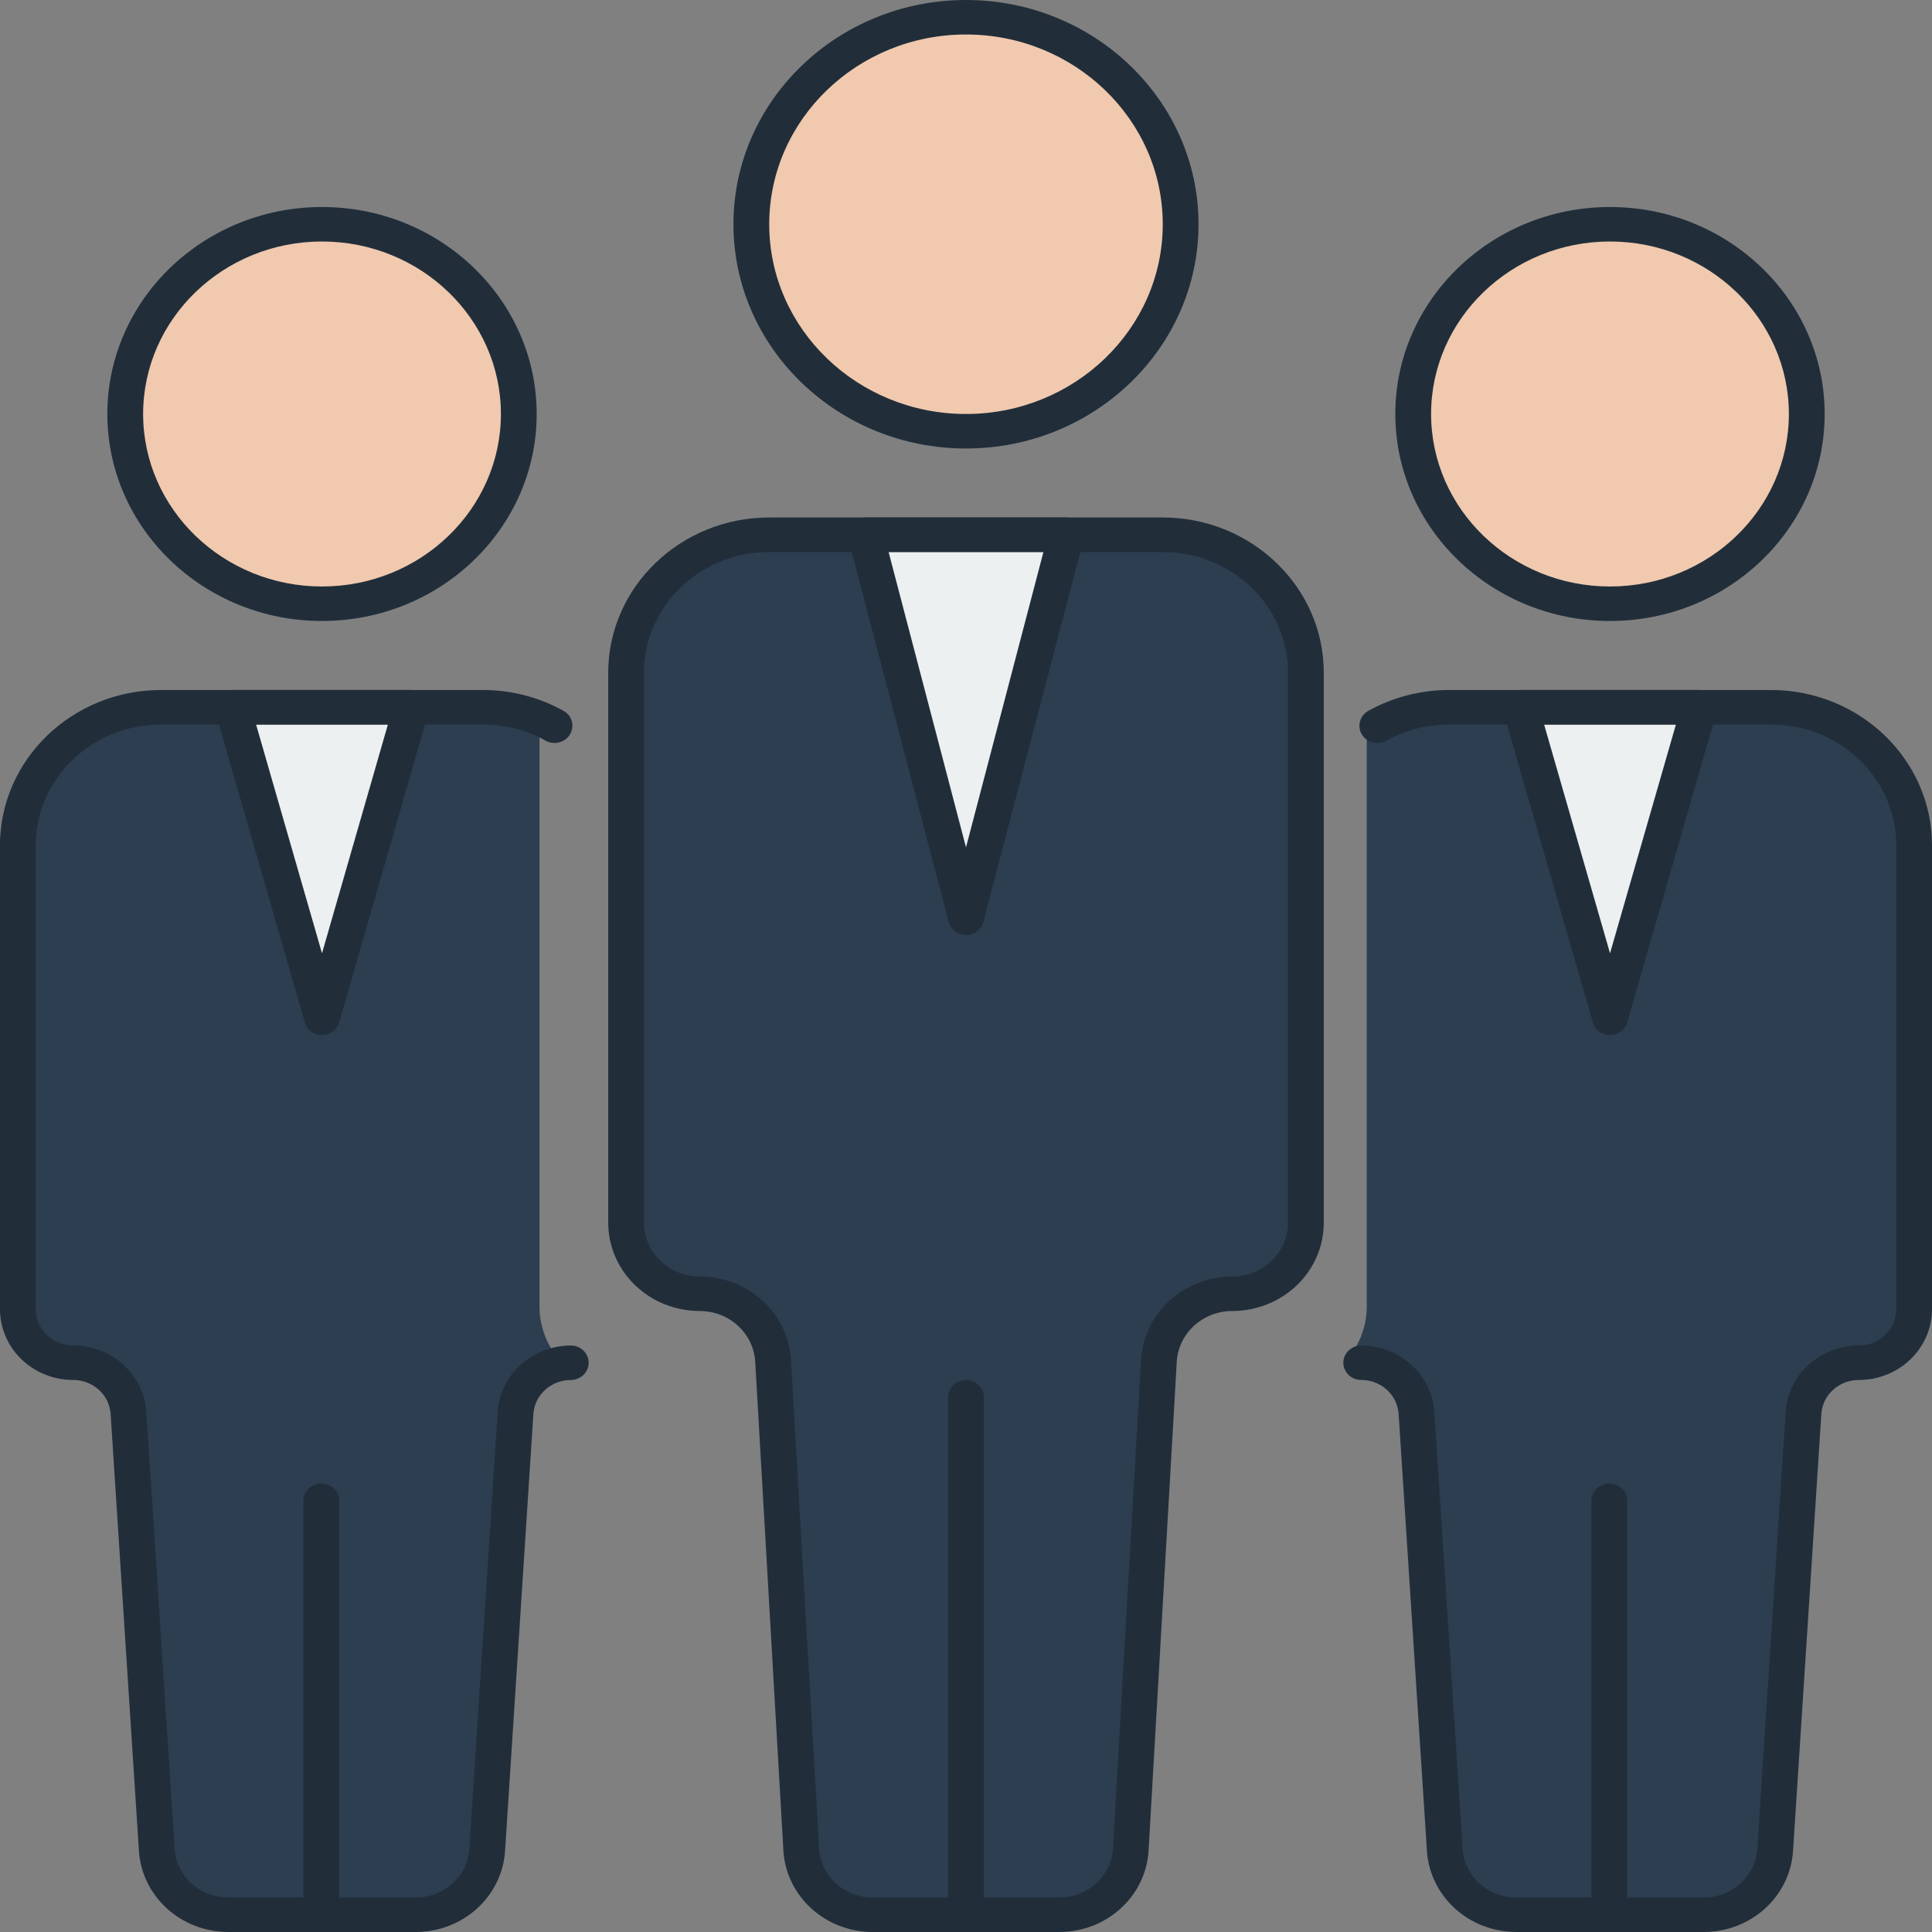 <svg width="75" height="75" viewBox="0 0 75 75" fill="none" xmlns="http://www.w3.org/2000/svg">
<rect x="0" y="0" width="75" height="75" fill="#808080" stroke="none"/>
<path d="M37.5 16.741C42.103 16.741 45.834 13.143 45.834 8.705C45.834 4.267 42.103 0.669 37.5 0.669C32.898 0.669 29.167 4.267 29.167 8.705C29.167 13.143 32.898 16.741 37.5 16.741Z" fill="#F0C9AE"/>
<path d="M12.5 23.438C16.719 23.438 20.139 20.14 20.139 16.072C20.139 12.004 16.719 8.706 12.5 8.706C8.281 8.706 4.861 12.004 4.861 16.072C4.861 20.14 8.281 23.438 12.5 23.438Z" fill="#F0C9AE"/>
<path d="M62.5 23.438C66.719 23.438 70.139 20.14 70.139 16.072C70.139 12.004 66.719 8.706 62.5 8.706C58.281 8.706 54.861 12.004 54.861 16.072C54.861 20.14 58.281 23.438 62.5 23.438Z" fill="#F0C9AE"/>
<path d="M44.679 21H29.321C27.84 21 26.419 21.558 25.372 22.552C24.324 23.546 23.736 24.894 23.736 26.3V47.426C23.736 48.93 25.02 50.151 26.607 50.151C28.13 50.151 29.388 51.28 29.471 52.723L30.57 71.497C30.61 72.173 30.921 72.81 31.44 73.275C31.958 73.741 32.645 74 33.359 74H40.641C41.355 74 42.042 73.741 42.56 73.275C43.079 72.81 43.39 72.173 43.43 71.497L44.529 52.723C44.569 52.028 44.889 51.374 45.422 50.895C45.954 50.417 46.66 50.151 47.394 50.151C48.978 50.151 50.264 48.932 50.264 47.426V26.3C50.264 24.894 49.676 23.546 48.628 22.552C47.581 21.558 46.16 21 44.679 21V21ZM68.415 27.625H55.849C54.831 27.625 53.878 27.884 53.057 28.334V50.724C53.056 51.398 52.837 52.056 52.428 52.607L52.424 52.801C52.974 52.8 53.503 52.999 53.904 53.356C54.304 53.713 54.546 54.202 54.58 54.722L55.686 71.516C55.73 72.188 56.043 72.82 56.561 73.281C57.078 73.743 57.762 74 58.473 74H65.792C66.502 74 67.186 73.743 67.703 73.281C68.221 72.82 68.534 72.188 68.579 71.516L69.684 54.722C69.719 54.202 69.961 53.713 70.361 53.356C70.762 52.999 71.291 52.801 71.84 52.801C73.032 52.801 74 51.883 74 50.751V32.925C74 31.52 73.412 30.172 72.364 29.177C71.317 28.184 69.896 27.625 68.415 27.625V27.625ZM20.943 50.724V28.334C20.095 27.868 19.131 27.624 18.151 27.625H5.585C4.104 27.625 2.683 28.184 1.636 29.177C0.588 30.172 0 31.52 0 32.925V50.751C0 51.883 0.968 52.801 2.16 52.801C3.301 52.801 4.245 53.642 4.316 54.722L5.422 71.516C5.466 72.188 5.779 72.82 6.297 73.281C6.814 73.743 7.498 74 8.208 74H15.527C16.238 74 16.922 73.743 17.439 73.281C17.957 72.82 18.27 72.188 18.314 71.516L19.42 54.722C19.454 54.202 19.696 53.713 20.096 53.356C20.497 52.999 21.025 52.8 21.575 52.8L21.569 52.606C21.162 52.054 20.944 51.398 20.943 50.724V50.724Z" fill="#2C3E50"/>
<path d="M37.5 35.627L33.602 20.759H41.397L37.5 35.627ZM12.5 39.509L9.027 27.455H15.972L12.5 39.509ZM62.5 39.509L59.028 27.455H65.972L62.5 39.509Z" fill="#ECF0F1"/>
<path d="M37.499 75C37.315 75 37.139 74.929 37.008 74.804C36.878 74.678 36.805 74.508 36.805 74.33V54.241C36.805 54.063 36.878 53.893 37.008 53.767C37.139 53.642 37.315 53.571 37.499 53.571C37.684 53.571 37.86 53.642 37.99 53.767C38.121 53.893 38.194 54.063 38.194 54.241V74.33C38.194 74.508 38.121 74.678 37.99 74.804C37.86 74.929 37.684 75 37.499 75ZM37.499 17.411C32.522 17.411 28.472 13.505 28.472 8.705C28.472 3.905 32.522 0 37.499 0C42.477 0 46.527 3.905 46.527 8.705C46.527 13.505 42.477 17.411 37.499 17.411ZM37.499 1.339C33.288 1.339 29.861 4.645 29.861 8.705C29.861 12.766 33.288 16.071 37.499 16.071C41.711 16.071 45.138 12.766 45.138 8.705C45.138 4.645 41.711 1.339 37.499 1.339Z" fill="#212E3A"/>
<path d="M41.123 75H33.877C32.989 75 32.136 74.672 31.492 74.084C30.847 73.496 30.461 72.692 30.411 71.838L29.317 52.86C29.286 52.329 29.046 51.829 28.645 51.463C28.244 51.097 27.713 50.893 27.161 50.893C26.22 50.892 25.317 50.531 24.652 49.889C23.986 49.248 23.612 48.377 23.611 47.47V26.116C23.611 22.793 26.416 20.089 29.861 20.089H45.139C48.585 20.089 51.389 22.793 51.389 26.116V47.47C51.389 48.377 51.014 49.248 50.349 49.889C49.683 50.531 48.781 50.892 47.839 50.893C46.693 50.893 45.746 51.758 45.682 52.86L44.588 71.838C44.539 72.692 44.152 73.496 43.508 74.084C42.863 74.672 42.01 75 41.123 75ZM29.861 21.429C27.181 21.429 25 23.531 25 26.116V47.47C25 48.619 25.97 49.554 27.161 49.554C28.068 49.554 28.941 49.89 29.6 50.491C30.258 51.092 30.654 51.913 30.704 52.787L31.799 71.764C31.828 72.277 32.06 72.759 32.447 73.112C32.834 73.464 33.346 73.661 33.878 73.661H41.124C41.656 73.66 42.168 73.464 42.555 73.111C42.941 72.759 43.173 72.277 43.203 71.764L44.297 52.787C44.348 51.913 44.743 51.092 45.401 50.491C46.06 49.89 46.932 49.554 47.839 49.554C49.031 49.554 50 48.619 50 47.47V26.116C50 23.531 47.82 21.429 45.139 21.429H29.861Z" fill="#212E3A"/>
<path d="M37.5 36.297C37.346 36.298 37.195 36.248 37.074 36.156C36.952 36.064 36.865 35.936 36.828 35.791L32.931 20.922C32.905 20.824 32.903 20.721 32.925 20.621C32.947 20.521 32.992 20.428 33.056 20.348C33.121 20.267 33.204 20.202 33.299 20.157C33.394 20.113 33.498 20.089 33.603 20.089H41.396C41.502 20.089 41.606 20.112 41.702 20.157C41.797 20.201 41.88 20.266 41.945 20.347C42.01 20.427 42.055 20.521 42.077 20.62C42.098 20.72 42.096 20.823 42.07 20.922L38.173 35.791C38.135 35.936 38.049 36.064 37.927 36.156C37.805 36.247 37.655 36.297 37.5 36.297V36.297ZM34.495 21.428L37.5 32.894L40.506 21.428H34.495V21.428ZM12.473 75C12.288 75 12.112 74.929 11.982 74.804C11.851 74.678 11.778 74.508 11.778 74.33V58.259C11.778 58.081 11.851 57.911 11.982 57.785C12.112 57.66 12.288 57.589 12.473 57.589C12.657 57.589 12.833 57.66 12.964 57.785C13.094 57.911 13.167 58.081 13.167 58.259V74.33C13.167 74.508 13.094 74.678 12.964 74.804C12.833 74.929 12.657 75 12.473 75ZM12.5 24.107C7.904 24.107 4.167 20.503 4.167 16.071C4.167 11.64 7.904 8.036 12.5 8.036C17.096 8.036 20.834 11.64 20.834 16.071C20.834 20.503 17.096 24.107 12.5 24.107ZM12.5 9.375C8.671 9.375 5.556 12.379 5.556 16.071C5.556 19.764 8.671 22.768 12.5 22.768C16.329 22.768 19.445 19.764 19.445 16.071C19.445 12.379 16.329 9.375 12.5 9.375Z" fill="#212E3A"/>
<path d="M16.14 75H8.86C7.977 74.999 7.127 74.674 6.484 74.091C5.84 73.507 5.451 72.71 5.394 71.861L4.294 54.885C4.271 54.529 4.108 54.196 3.838 53.952C3.569 53.708 3.213 53.572 2.843 53.571C2.089 53.571 1.367 53.282 0.834 52.768C0.301 52.254 0.001 51.557 0 50.83V32.812C0 29.49 2.804 26.786 6.25 26.786H18.75C19.85 26.786 20.931 27.066 21.878 27.595C22.036 27.684 22.151 27.83 22.198 28.001C22.245 28.172 22.22 28.354 22.128 28.507C22.036 28.66 21.886 28.772 21.709 28.819C21.532 28.865 21.343 28.842 21.183 28.754C20.444 28.341 19.605 28.124 18.75 28.125H6.25C3.569 28.125 1.389 30.228 1.389 32.812V50.83C1.389 51.603 2.042 52.232 2.843 52.232C3.566 52.233 4.262 52.499 4.788 52.976C5.315 53.454 5.634 54.106 5.681 54.802L6.781 71.778C6.814 72.287 7.048 72.766 7.434 73.115C7.82 73.465 8.33 73.66 8.86 73.661H16.14C17.238 73.661 18.151 72.834 18.22 71.778L19.32 54.802C19.368 54.107 19.687 53.456 20.214 52.979C20.74 52.502 21.435 52.235 22.157 52.232C22.341 52.232 22.518 52.303 22.648 52.428C22.778 52.554 22.852 52.724 22.852 52.902C22.852 53.079 22.778 53.25 22.648 53.375C22.518 53.501 22.341 53.571 22.157 53.571C21.787 53.573 21.432 53.709 21.163 53.953C20.893 54.197 20.73 54.531 20.706 54.886L19.606 71.862C19.549 72.711 19.159 73.508 18.516 74.091C17.872 74.674 17.023 74.999 16.14 75V75Z" fill="#212E3A"/>
<path d="M12.5 40.178C12.348 40.179 12.2 40.131 12.079 40.043C11.959 39.954 11.872 39.83 11.832 39.688L8.359 27.635C8.331 27.535 8.326 27.431 8.346 27.33C8.366 27.228 8.411 27.133 8.475 27.05C8.54 26.968 8.623 26.902 8.719 26.856C8.815 26.81 8.92 26.786 9.027 26.786H15.972C16.079 26.786 16.184 26.81 16.28 26.856C16.376 26.902 16.459 26.968 16.524 27.05C16.589 27.133 16.633 27.228 16.653 27.33C16.673 27.431 16.669 27.535 16.64 27.635L13.168 39.688C13.128 39.83 13.041 39.954 12.92 40.043C12.799 40.131 12.651 40.179 12.5 40.178ZM9.941 28.125L12.5 37.007L15.058 28.125H9.941V28.125ZM62.472 75C62.288 75 62.111 74.929 61.981 74.804C61.851 74.678 61.778 74.508 61.778 74.33V58.259C61.778 58.081 61.851 57.911 61.981 57.785C62.111 57.66 62.288 57.589 62.472 57.589C62.656 57.589 62.833 57.66 62.963 57.785C63.093 57.911 63.166 58.081 63.166 58.259V74.33C63.166 74.508 63.093 74.678 62.963 74.804C62.833 74.929 62.656 75 62.472 75ZM62.5 24.107C57.904 24.107 54.166 20.503 54.166 16.071C54.166 11.64 57.904 8.036 62.5 8.036C67.096 8.036 70.833 11.64 70.833 16.071C70.833 20.503 67.096 24.107 62.5 24.107ZM62.5 9.375C58.671 9.375 55.555 12.379 55.555 16.071C55.555 19.764 58.671 22.768 62.5 22.768C66.329 22.768 69.444 19.764 69.444 16.071C69.444 12.379 66.329 9.375 62.5 9.375Z" fill="#212E3A"/>
<path d="M66.14 75H58.86C57.977 74.999 57.127 74.674 56.484 74.091C55.84 73.507 55.451 72.71 55.394 71.861L54.294 54.885C54.275 54.602 54.167 54.331 53.985 54.107C53.803 53.884 53.556 53.718 53.275 53.633C53.135 53.593 52.989 53.572 52.843 53.571C52.659 53.571 52.482 53.501 52.352 53.375C52.222 53.25 52.148 53.079 52.148 52.902C52.148 52.724 52.222 52.554 52.352 52.428C52.482 52.303 52.659 52.232 52.843 52.232C53.565 52.235 54.259 52.502 54.786 52.979C55.312 53.456 55.632 54.107 55.68 54.802L56.78 71.778C56.814 72.287 57.048 72.766 57.434 73.115C57.82 73.465 58.33 73.66 58.86 73.661H66.14C67.237 73.661 68.151 72.834 68.219 71.778L69.319 54.802C69.366 54.106 69.685 53.454 70.212 52.977C70.739 52.5 71.434 52.233 72.157 52.232C72.958 52.232 73.611 51.603 73.611 50.83V32.812C73.611 30.228 71.43 28.125 68.75 28.125H56.25C55.396 28.125 54.554 28.342 53.818 28.752C53.739 28.796 53.651 28.826 53.561 28.837C53.47 28.849 53.378 28.844 53.289 28.821C53.201 28.799 53.118 28.76 53.045 28.706C52.972 28.652 52.911 28.585 52.865 28.509C52.819 28.432 52.79 28.348 52.778 28.26C52.766 28.173 52.773 28.084 52.797 27.999C52.821 27.913 52.862 27.834 52.918 27.764C52.974 27.694 53.044 27.636 53.123 27.592C54.074 27.064 55.153 26.786 56.25 26.786H68.75C72.196 26.786 75 29.49 75 32.812V50.83C74.999 51.557 74.699 52.254 74.166 52.768C73.633 53.282 72.911 53.571 72.157 53.571C71.39 53.571 70.753 54.149 70.705 54.885L69.605 71.861C69.549 72.71 69.159 73.507 68.516 74.091C67.873 74.674 67.023 74.999 66.14 75V75Z" fill="#212E3A"/>
<path d="M62.501 40.178C62.349 40.179 62.201 40.131 62.081 40.043C61.96 39.954 61.873 39.83 61.833 39.688L58.36 27.635C58.332 27.535 58.327 27.431 58.347 27.33C58.367 27.228 58.411 27.133 58.476 27.05C58.541 26.968 58.624 26.902 58.72 26.856C58.816 26.81 58.921 26.786 59.028 26.786H65.973C66.08 26.786 66.185 26.81 66.281 26.856C66.377 26.902 66.46 26.968 66.525 27.05C66.59 27.133 66.634 27.228 66.654 27.33C66.674 27.431 66.67 27.535 66.641 27.635L63.169 39.688C63.129 39.83 63.042 39.954 62.921 40.043C62.8 40.131 62.652 40.179 62.501 40.178ZM59.942 28.125L62.501 37.007L65.059 28.125H59.942Z" fill="#212E3A"/>
</svg>
